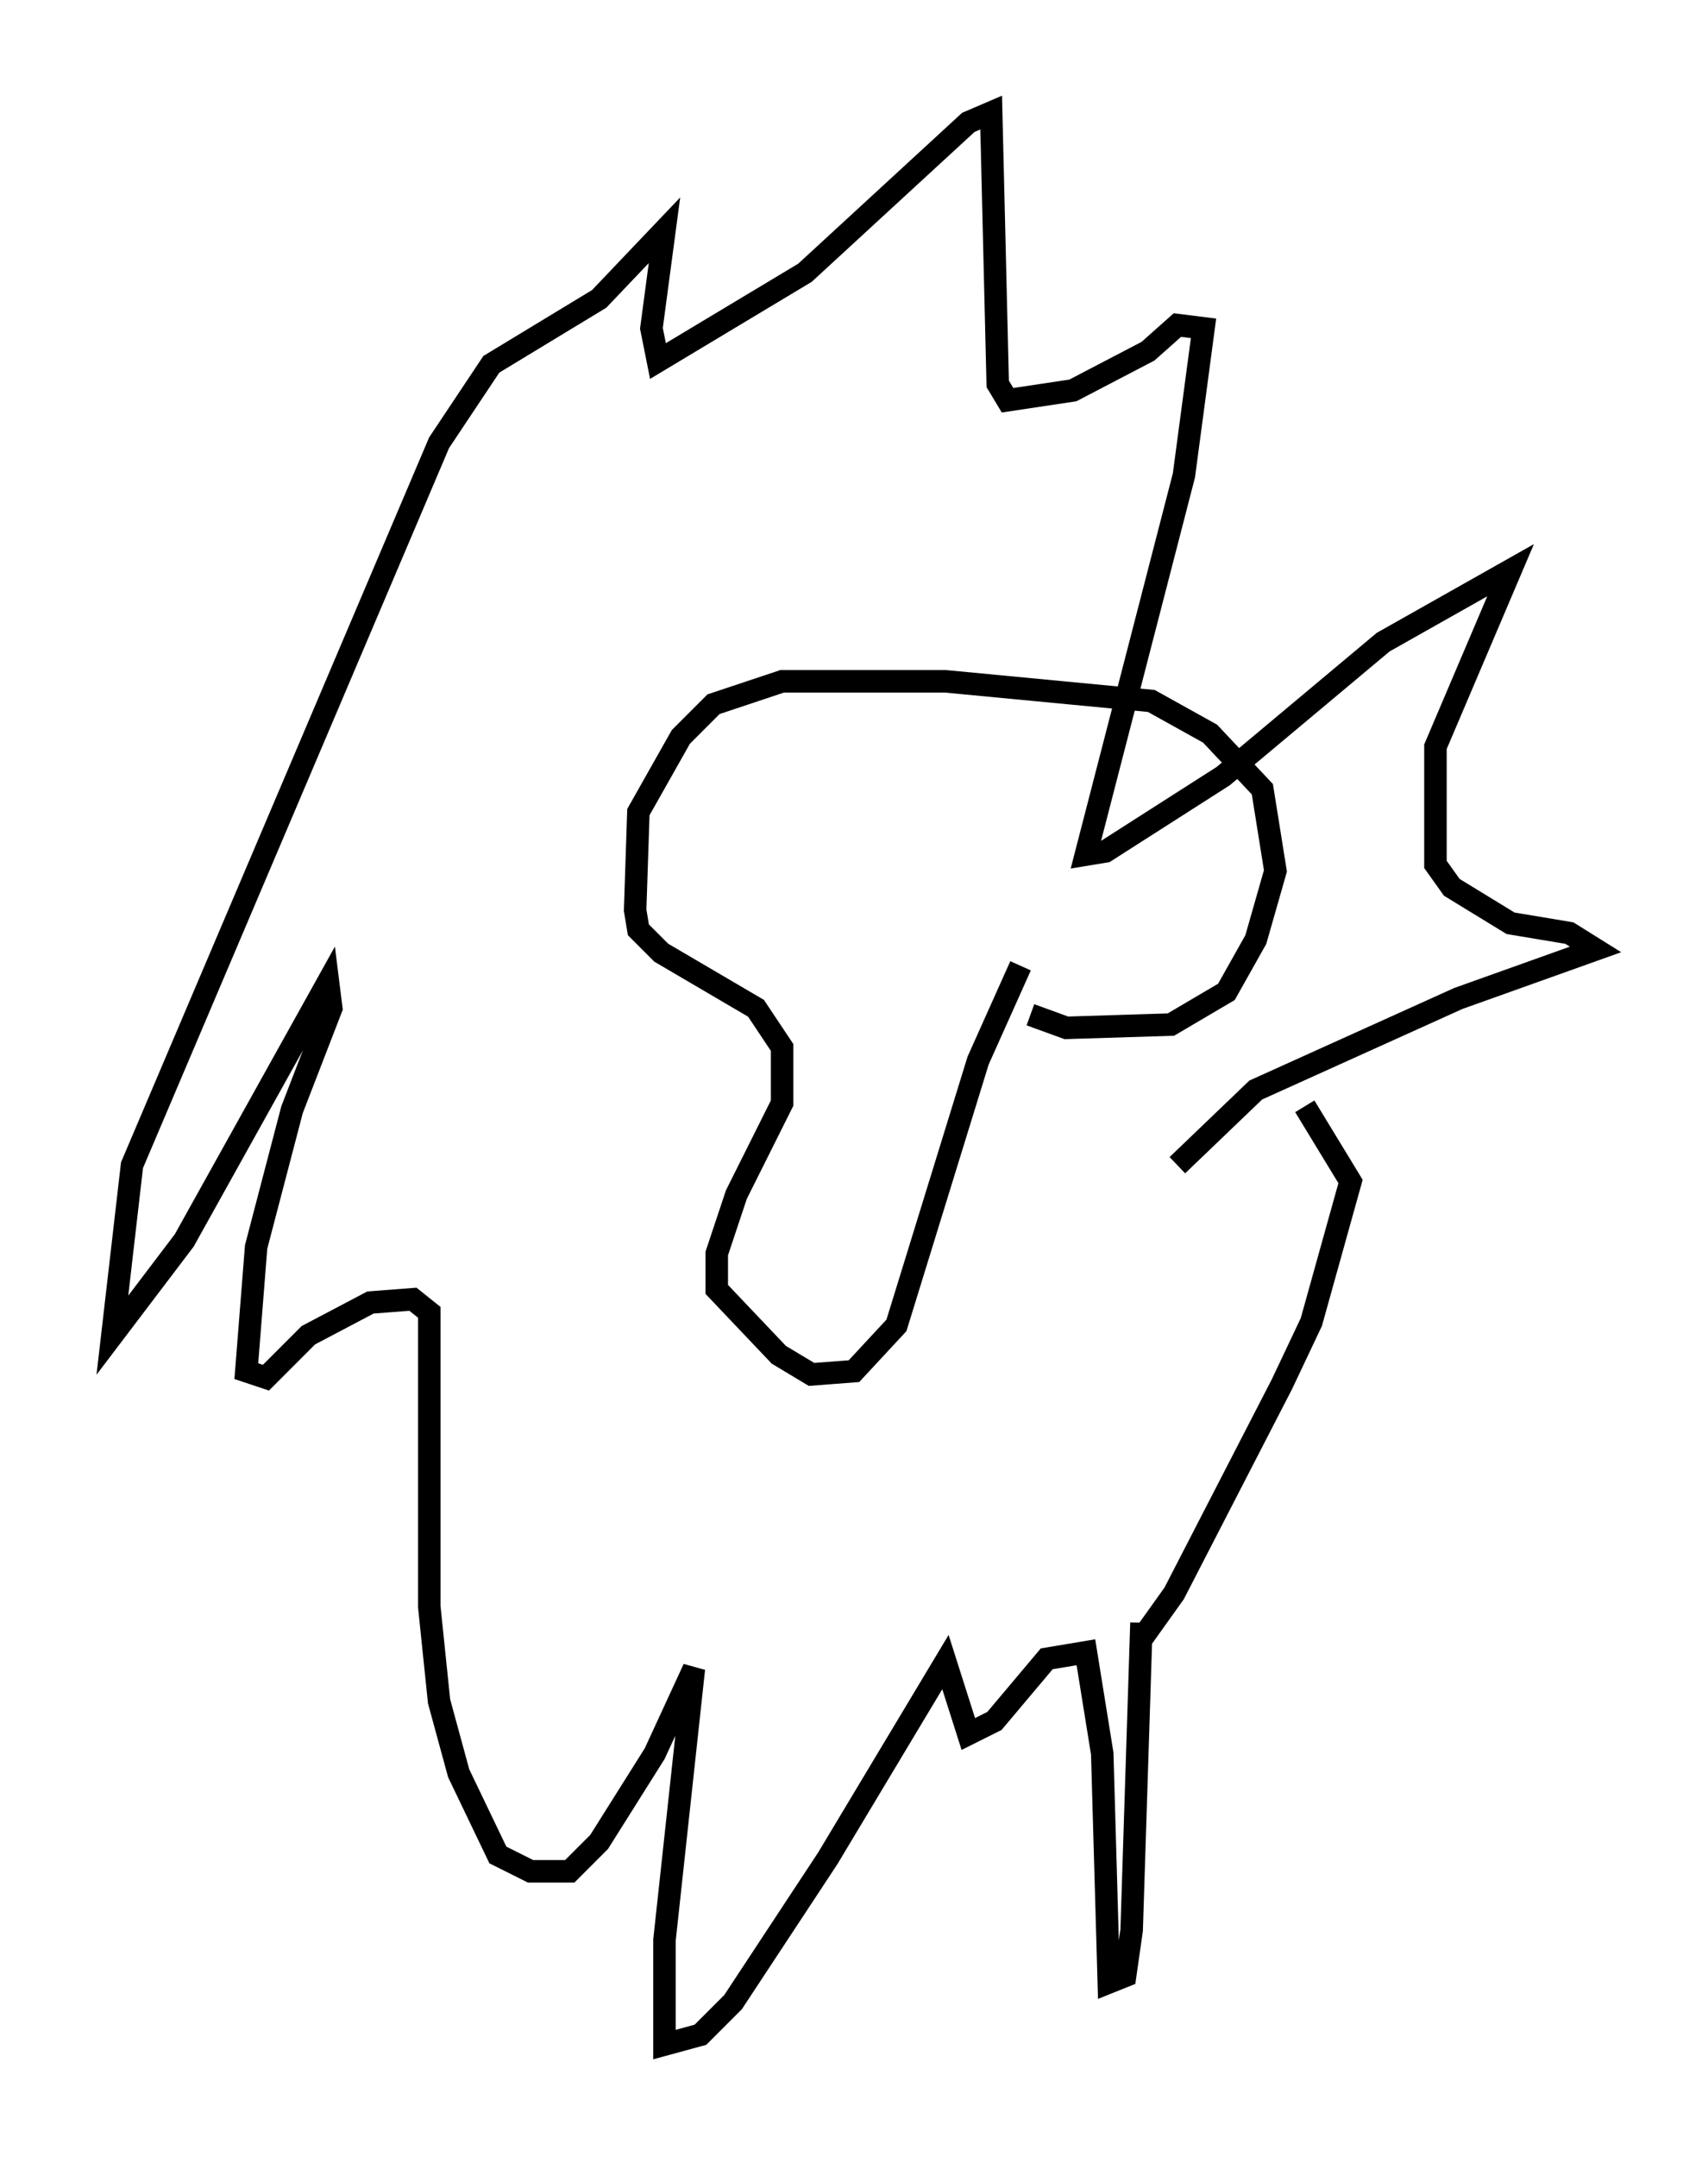 <?xml version="1.0" encoding="utf-8" ?>
<svg baseProfile="full" height="95.843" version="1.1" width="75.944" xmlns="http://www.w3.org/2000/svg" xmlns:ev="http://www.w3.org/2001/xml-events" xmlns:xlink="http://www.w3.org/1999/xlink"><defs /><rect fill="white" height="95.843" width="75.944" x="0" y="0" /><path d="M45.525, 44.363 m0.291, 0.726 l1.598, 0.581 4.648, -0.145 l2.469, -1.453 1.307, -2.324 l0.872, -3.05 -0.581, -3.631 l-2.324, -2.469 -2.615, -1.453 l-9.151, -0.872 -7.263, 0.0 l-3.05, 1.017 -1.453, 1.453 l-1.888, 3.341 -0.145, 4.358 l0.145, 0.872 1.017, 1.017 l4.212, 2.469 1.162, 1.743 l0.0, 2.469 -2.034, 4.067 l-0.872, 2.615 0.0, 1.598 l2.76, 2.905 1.453, 0.872 l1.888, -0.145 1.888, -2.034 l3.631, -11.765 1.888, -4.212 m6.972, 8.86 l3.486, -3.341 9.006, -4.067 l6.101, -2.179 -1.162, -0.726 l-2.615, -0.436 -2.615, -1.598 l-0.726, -1.017 0.0, -5.229 l3.341, -7.844 -5.665, 3.196 l-7.117, 5.955 -5.229, 3.341 l-0.872, 0.145 4.358, -16.849 l0.872, -6.536 -1.162, -0.145 l-1.307, 1.162 -3.341, 1.743 l-2.905, 0.436 -0.436, -0.726 l-0.291, -12.056 -1.017, 0.436 l-7.263, 6.682 -6.536, 3.922 l-0.291, -1.453 0.581, -4.358 l-2.905, 3.05 -4.793, 2.905 l-2.324, 3.486 -13.654, 32.1 l-0.872, 7.553 3.196, -4.212 l6.391, -11.475 0.145, 1.162 l-1.743, 4.503 -1.598, 6.101 l-0.436, 5.52 0.872, 0.291 l1.888, -1.888 2.76, -1.453 l1.888, -0.145 0.726, 0.581 l0.0, 13.073 0.436, 4.212 l0.872, 3.196 1.743, 3.631 l1.453, 0.726 1.743, 0.0 l1.307, -1.307 2.469, -3.922 l1.743, -3.777 -1.307, 12.056 l0.0, 4.648 1.598, -0.436 l1.453, -1.453 4.212, -6.391 l5.229, -8.715 1.017, 3.196 l1.162, -0.581 2.324, -2.76 l1.743, -0.291 0.726, 4.503 l0.291, 10.168 0.726, -0.291 l0.291, -2.034 0.436, -13.654 l0.0, 0.726 1.453, -2.034 l4.793, -9.296 1.307, -2.76 l1.743, -6.246 -2.034, -3.341 " fill="none" stroke="black" stroke-width="1" /></svg>